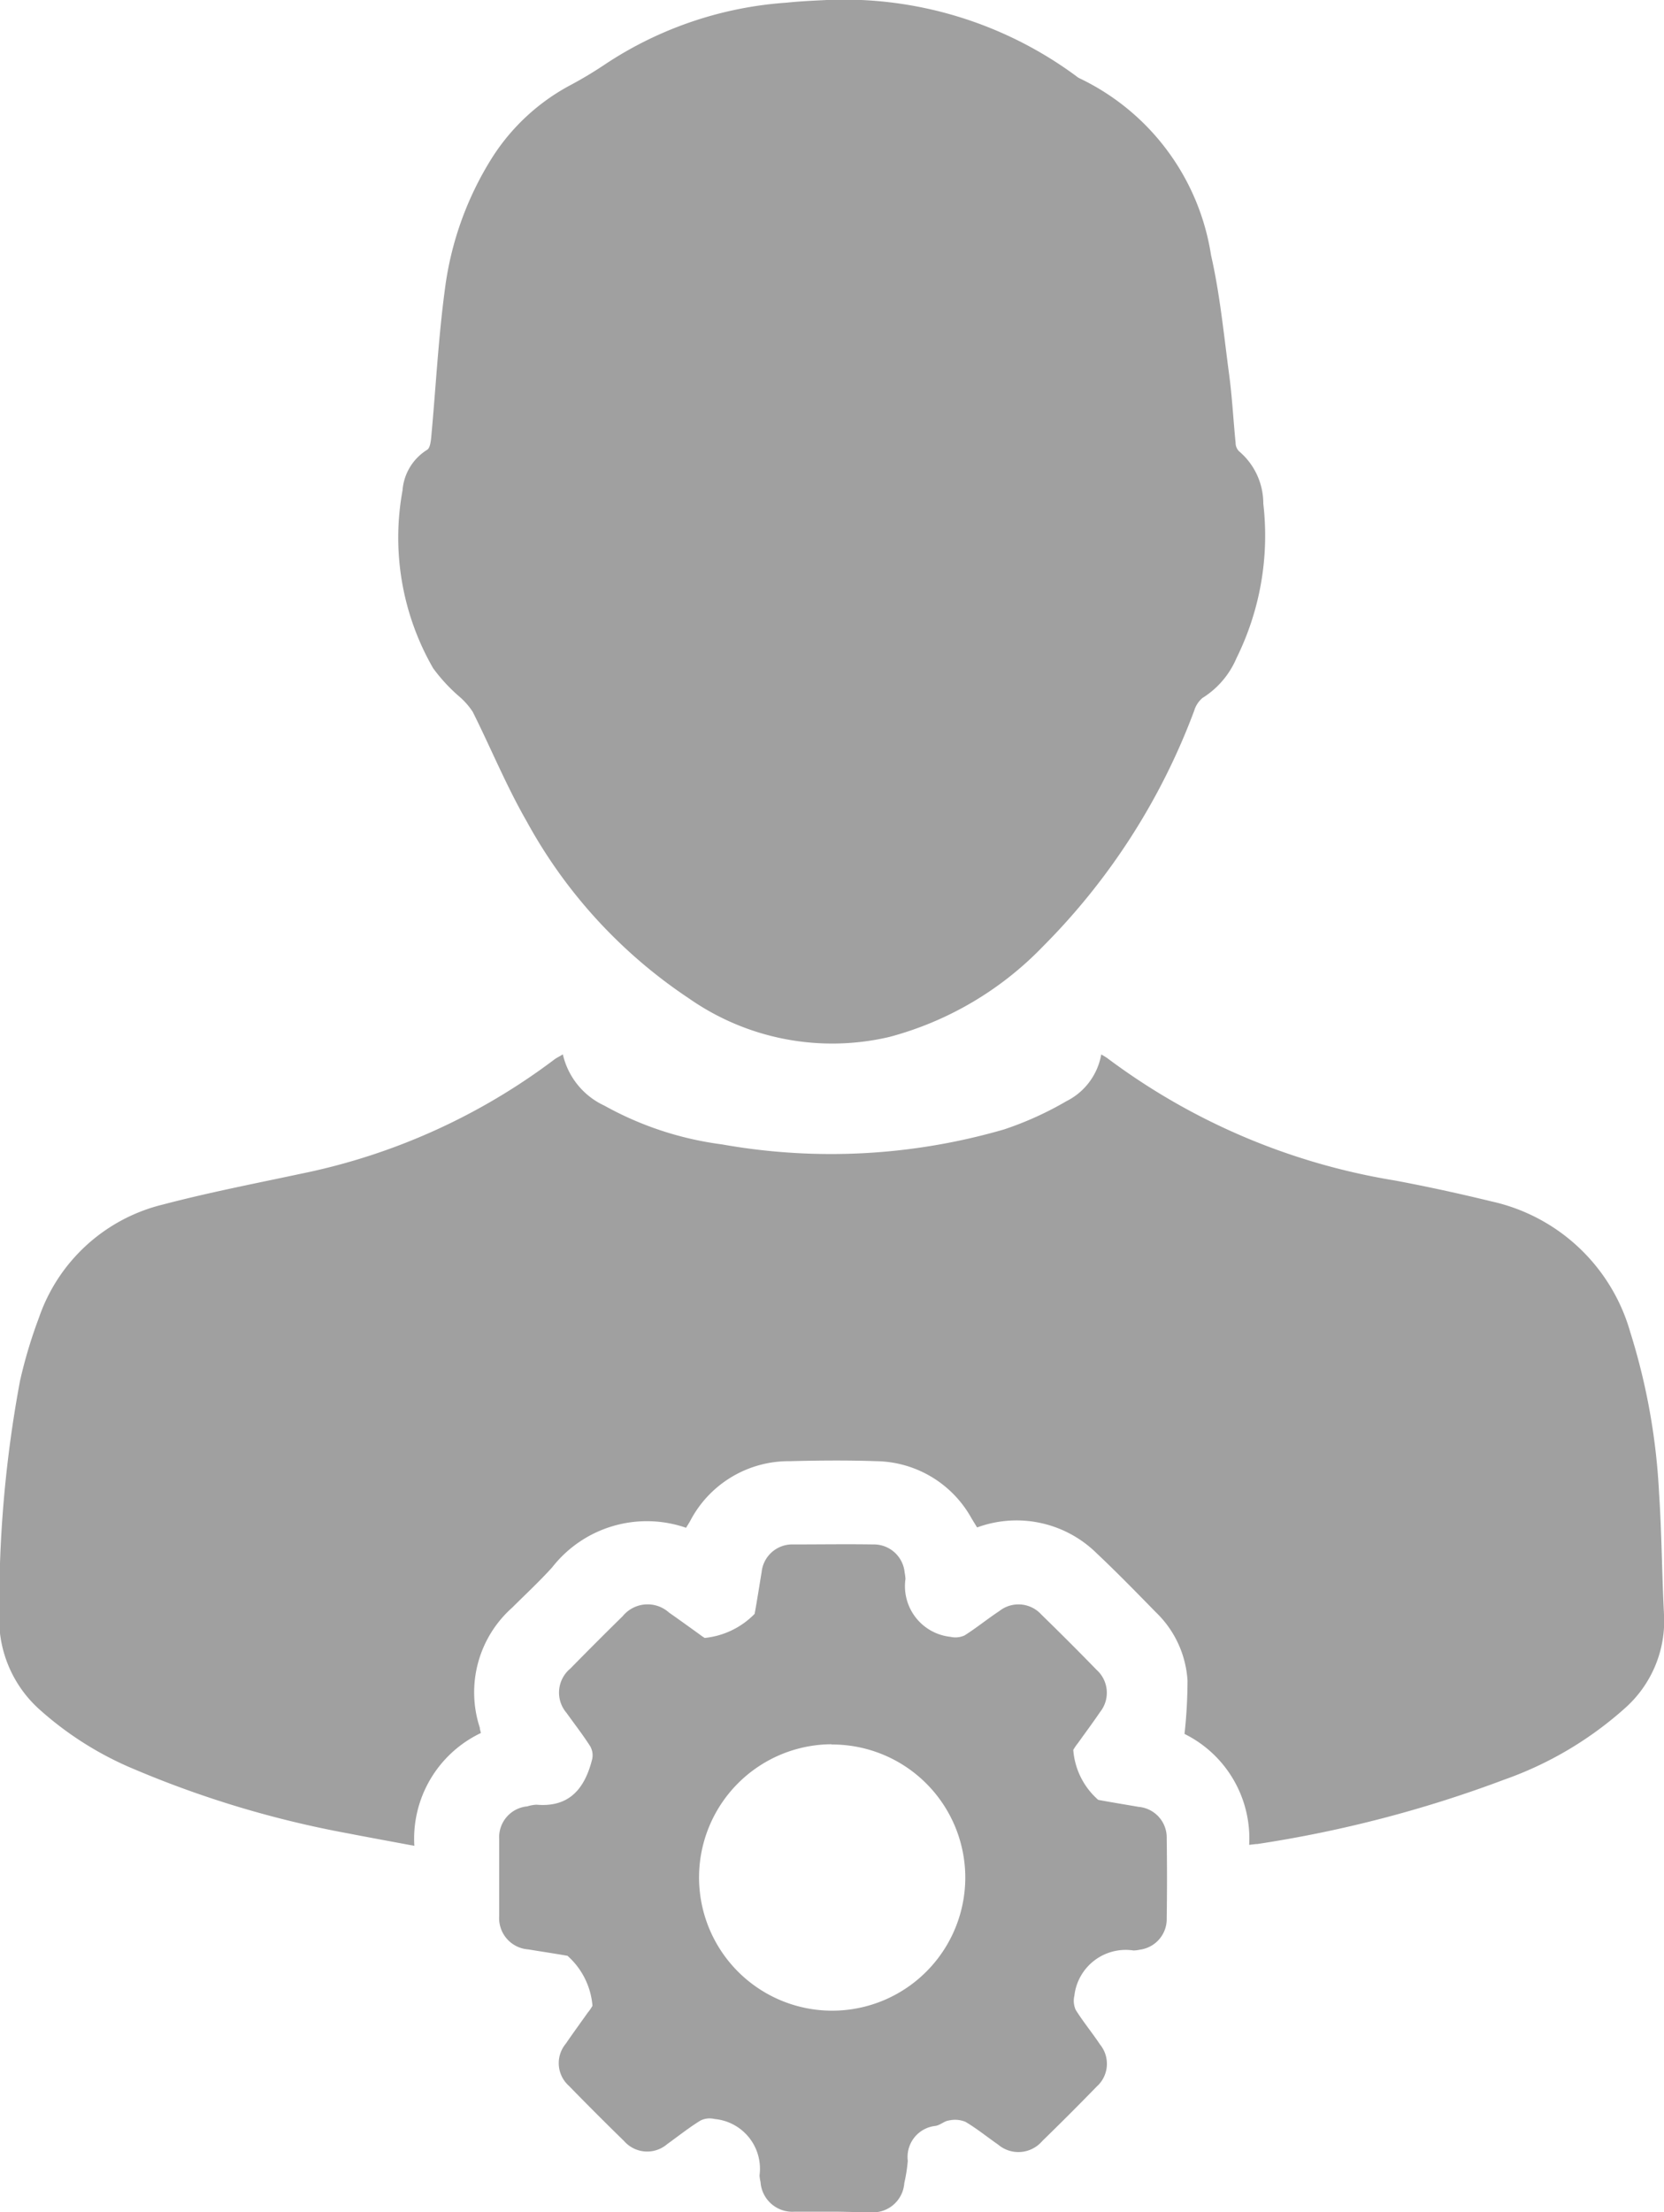 <svg xmlns="http://www.w3.org/2000/svg" width="20" height="26.568" viewBox="0 0 20 26.568">
  <g id="Administration" transform="translate(-94 -1671.236)">
    <path id="Path_764" data-name="Path 764" d="M100.765,1683.9a.9.9,0,0,0,.5.616,3.949,3.949,0,0,0,1.412.465,7.469,7.469,0,0,0,3.389-.179,3.978,3.978,0,0,0,.75-.339.778.778,0,0,0,.42-.562.8.8,0,0,1,.074.045,7.874,7.874,0,0,0,3.451,1.468c.391.073.78.158,1.166.252a2.234,2.234,0,0,1,1.668,1.572,7.714,7.714,0,0,1,.346,1.938c.032.482.034.966.059,1.448a1.4,1.4,0,0,1-.464,1.124,4.337,4.337,0,0,1-1.456.863,14.659,14.659,0,0,1-2.966.773c-.025,0-.051.005-.1.01a1.4,1.4,0,0,0-.777-1.332,5.944,5.944,0,0,0,.036-.641,1.242,1.242,0,0,0-.38-.82c-.234-.239-.468-.479-.711-.708a1.373,1.373,0,0,0-1.438-.311l-.065-.106a1.33,1.33,0,0,0-1.147-.69c-.345-.012-.691-.009-1.036,0a1.336,1.336,0,0,0-1.2.717c-.015.027-.032.053-.05.083a1.444,1.444,0,0,0-1.609.475c-.153.169-.321.325-.483.486a1.36,1.36,0,0,0-.387,1.44c0,.019.008.04.013.064a1.406,1.406,0,0,0-.8,1.355c-.278-.052-.542-.1-.805-.151a12.249,12.249,0,0,1-2.554-.766,4.016,4.016,0,0,1-1.141-.716,1.455,1.455,0,0,1-.488-1.162,14.62,14.62,0,0,1,.248-2.787,5.737,5.737,0,0,1,.228-.761,2.1,2.1,0,0,1,1.492-1.36c.548-.144,1.106-.252,1.66-.37a7.555,7.555,0,0,0,3.05-1.377C100.7,1683.936,100.73,1683.922,100.765,1683.9Z" fill="#a0a0a0"/>
    <path id="Path_765" data-name="Path 765" d="M103.935,1671.236a4.7,4.7,0,0,1,3,.914.2.2,0,0,0,.039.026,2.833,2.833,0,0,1,1.582,2.126c.108.473.154.962.219,1.445.035.268.049.539.076.808a.144.144,0,0,0,.04.1.822.822,0,0,1,.293.631,3.315,3.315,0,0,1-.323,1.856,1.044,1.044,0,0,1-.408.477.322.322,0,0,0-.1.154,7.935,7.935,0,0,1-1.818,2.831,3.987,3.987,0,0,1-1.843,1.086,3.007,3.007,0,0,1-2.414-.464,6.017,6.017,0,0,1-1.95-2.129c-.242-.421-.428-.875-.646-1.311a.871.871,0,0,0-.156-.179,2.034,2.034,0,0,1-.32-.345,3.143,3.143,0,0,1-.368-2.135.629.629,0,0,1,.295-.488c.035-.019.045-.1.05-.152.055-.591.085-1.186.164-1.774a3.887,3.887,0,0,1,.564-1.577,2.517,2.517,0,0,1,.946-.878,4.828,4.828,0,0,0,.421-.253,4.5,4.5,0,0,1,2.176-.737C103.644,1671.248,103.83,1671.242,103.935,1671.236Z" fill="#a0a0a0"/>
    <path id="Path_766" data-name="Path 766" d="M104,1697.8c-.149,0-.3,0-.446,0a.383.383,0,0,1-.413-.357.433.433,0,0,1-.012-.079.6.6,0,0,0-.54-.677.249.249,0,0,0-.169.018c-.14.086-.269.189-.4.283a.369.369,0,0,1-.518-.035q-.336-.328-.665-.665a.365.365,0,0,1-.037-.505c.087-.127.178-.252.267-.377a.459.459,0,0,0,.054-.079.9.9,0,0,0-.3-.6c-.157-.028-.315-.051-.472-.077a.376.376,0,0,1-.349-.4c0-.308,0-.616,0-.924a.372.372,0,0,1,.338-.394.438.438,0,0,1,.11-.02c.4.035.583-.2.67-.549a.218.218,0,0,0-.025-.154c-.088-.138-.19-.268-.284-.4a.374.374,0,0,1,.045-.531q.312-.318.631-.631a.386.386,0,0,1,.557-.042c.122.085.242.172.363.259a.678.678,0,0,0,.065.045.974.974,0,0,0,.6-.289c.031-.167.056-.335.084-.5a.37.37,0,0,1,.382-.334c.319,0,.638-.005.956,0a.372.372,0,0,1,.381.336.554.554,0,0,1,.01.079.612.612,0,0,0,.542.695.265.265,0,0,0,.168-.017c.143-.09.277-.2.417-.292a.371.371,0,0,1,.506.041q.337.328.665.665a.37.37,0,0,1,.041.506c-.086.127-.179.251-.268.376a.576.576,0,0,0-.054.079.885.885,0,0,0,.3.6c.162.03.324.056.486.084a.37.37,0,0,1,.337.38q.007.477,0,.956a.371.371,0,0,1-.32.379.427.427,0,0,1-.079.01.621.621,0,0,0-.711.544.266.266,0,0,0,.016.169c.09.144.2.277.293.417a.366.366,0,0,1-.041.505q-.322.331-.654.654a.377.377,0,0,1-.531.042c-.131-.091-.255-.192-.392-.273a.33.33,0,0,0-.2-.016c-.056.007-.1.055-.161.065a.375.375,0,0,0-.332.419,1.9,1.9,0,0,1-.042.267.378.378,0,0,1-.4.352C104.306,1697.807,104.152,1697.8,104,1697.8Zm-.005-5.614a1.6,1.6,0,1,0,1.607,1.59A1.6,1.6,0,0,0,103.993,1692.189Z" fill="#a0a0a0"/>
  </g>
</svg>
